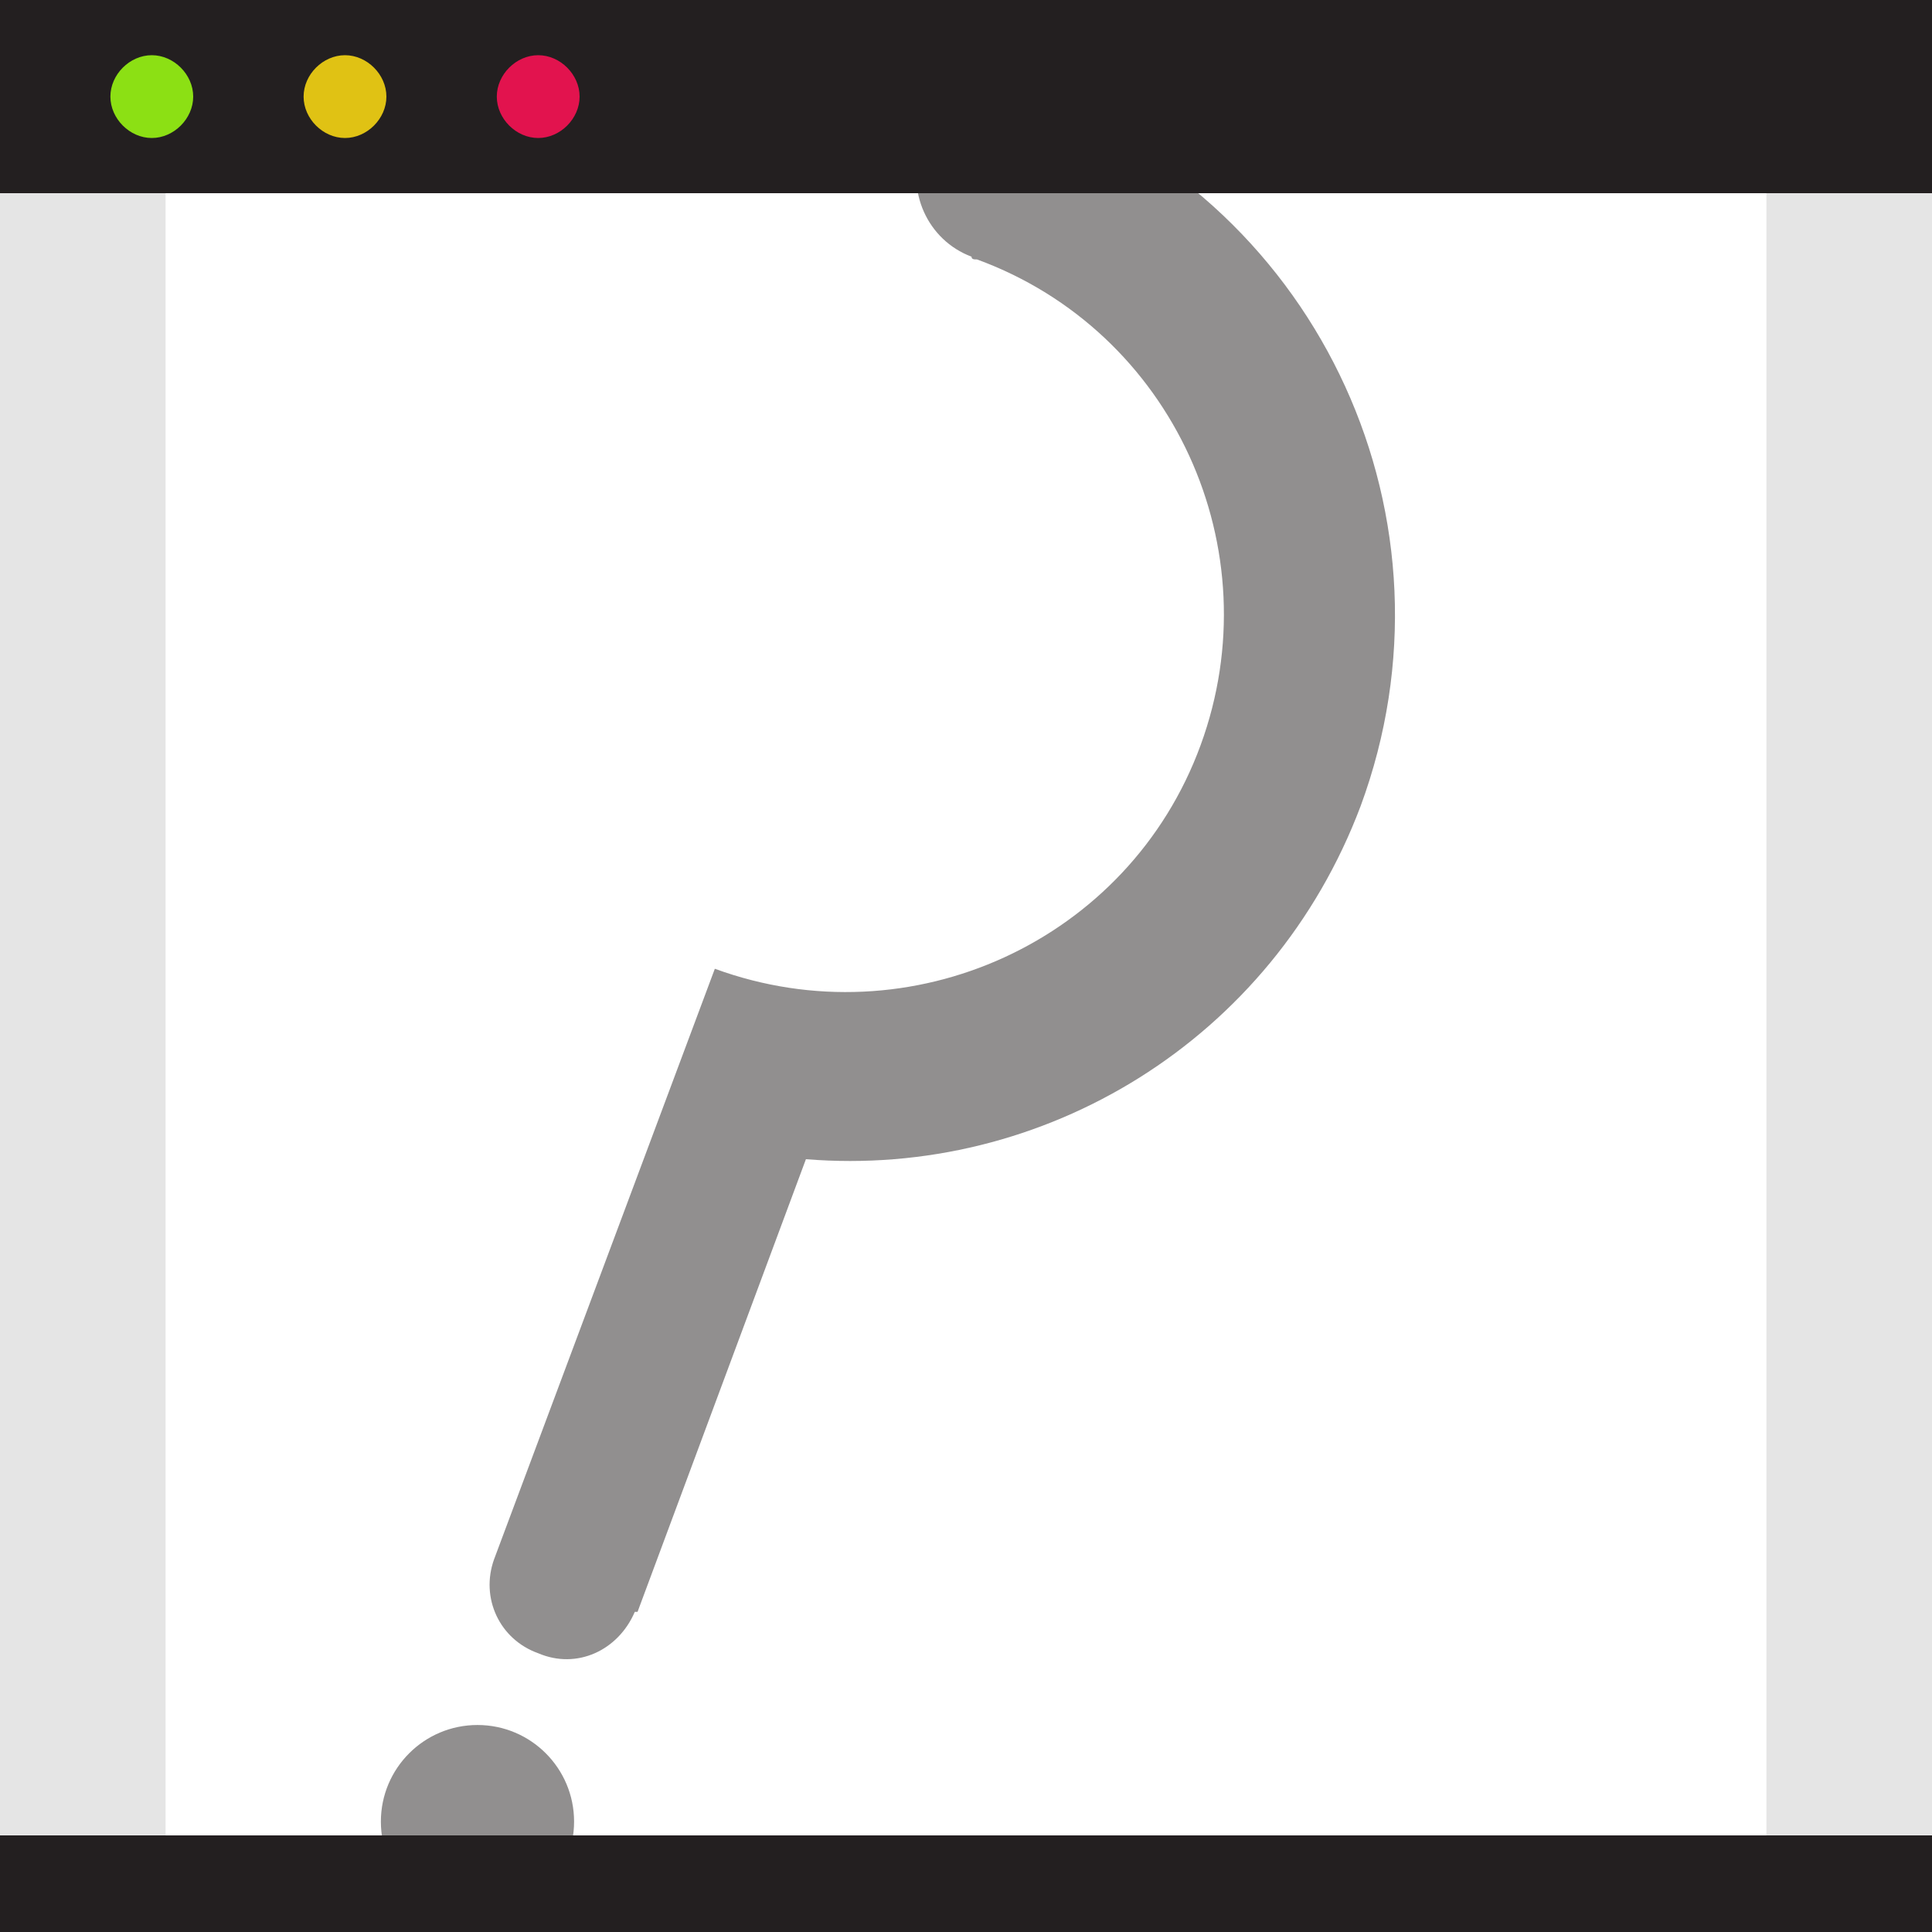<?xml version="1.0" ?><svg style="enable-background:new 0 0 70 70;" version="1.1" viewBox="0 0 70 70" xml:space="preserve" xmlns="http://www.w3.org/2000/svg" xmlns:xlink="http://www.w3.org/1999/xlink"><style type="text/css">
	.st0{fill:#E5E5E5;}
	.st1{fill:#FFFFFF;}
	.st2{opacity:0.5;}
	.st3{fill:#231F20;}
	.st4{fill:#8CE014;}
	.st5{fill:#E0C214;}
	.st6{fill:#E2134E;}
</style><g id="Warstwa_2"><rect class="st0" height="70" id="XMLID_5_" width="70"/></g><g id="Warstwa_3"><rect class="st1" height="59.5" id="XMLID_7_" width="58" x="6" y="7"/></g><g id="Warstwa_4"><g class="st2" id="XMLID_9_"><path class="st3" d="M49.3,29.2C46.1,37.7,37.8,42.7,29.2,42l-6.1,16.4l-0.1,0c-0.6,1.4-2.1,2.1-3.5,1.5    c-1.4-0.5-2.1-2-1.6-3.4l8-21.4c7.1,2.6,15-1,17.6-8.1s-1-15-8.1-17.6l0,0c-0.1,0-0.2,0-0.2-0.1c-1.6-0.6-2.4-2.4-1.8-4    c0.6-1.6,2.4-2.4,4-1.8c0.1,0,0.2,0.1,0.2,0.1l0,0C47.9,7.5,53.1,18.9,49.3,29.2z" id="XMLID_24_"/><circle class="st3" cx="17.3" cy="66" id="XMLID_8_" r="3.5"/></g></g><g id="Warstwa_1"><rect class="st3" height="7" id="XMLID_1_" width="70"/><rect class="st3" height="3.5" id="XMLID_6_" width="70" y="66.5"/><path class="st4" d="M5.5,5L5.5,5C4.7,5,4,4.3,4,3.5v0C4,2.7,4.7,2,5.5,2h0C6.3,2,7,2.7,7,3.5v0C7,4.3,6.3,5,5.5,5z" id="XMLID_2_"/><path class="st5" d="M12.5,5L12.5,5C11.7,5,11,4.3,11,3.5v0C11,2.7,11.7,2,12.5,2h0C13.3,2,14,2.7,14,3.5v0   C14,4.3,13.3,5,12.5,5z" id="XMLID_3_"/><path class="st6" d="M19.5,5L19.5,5C18.7,5,18,4.3,18,3.5v0C18,2.7,18.7,2,19.5,2h0C20.3,2,21,2.7,21,3.5v0   C21,4.3,20.3,5,19.5,5z" id="XMLID_4_"/></g></svg>